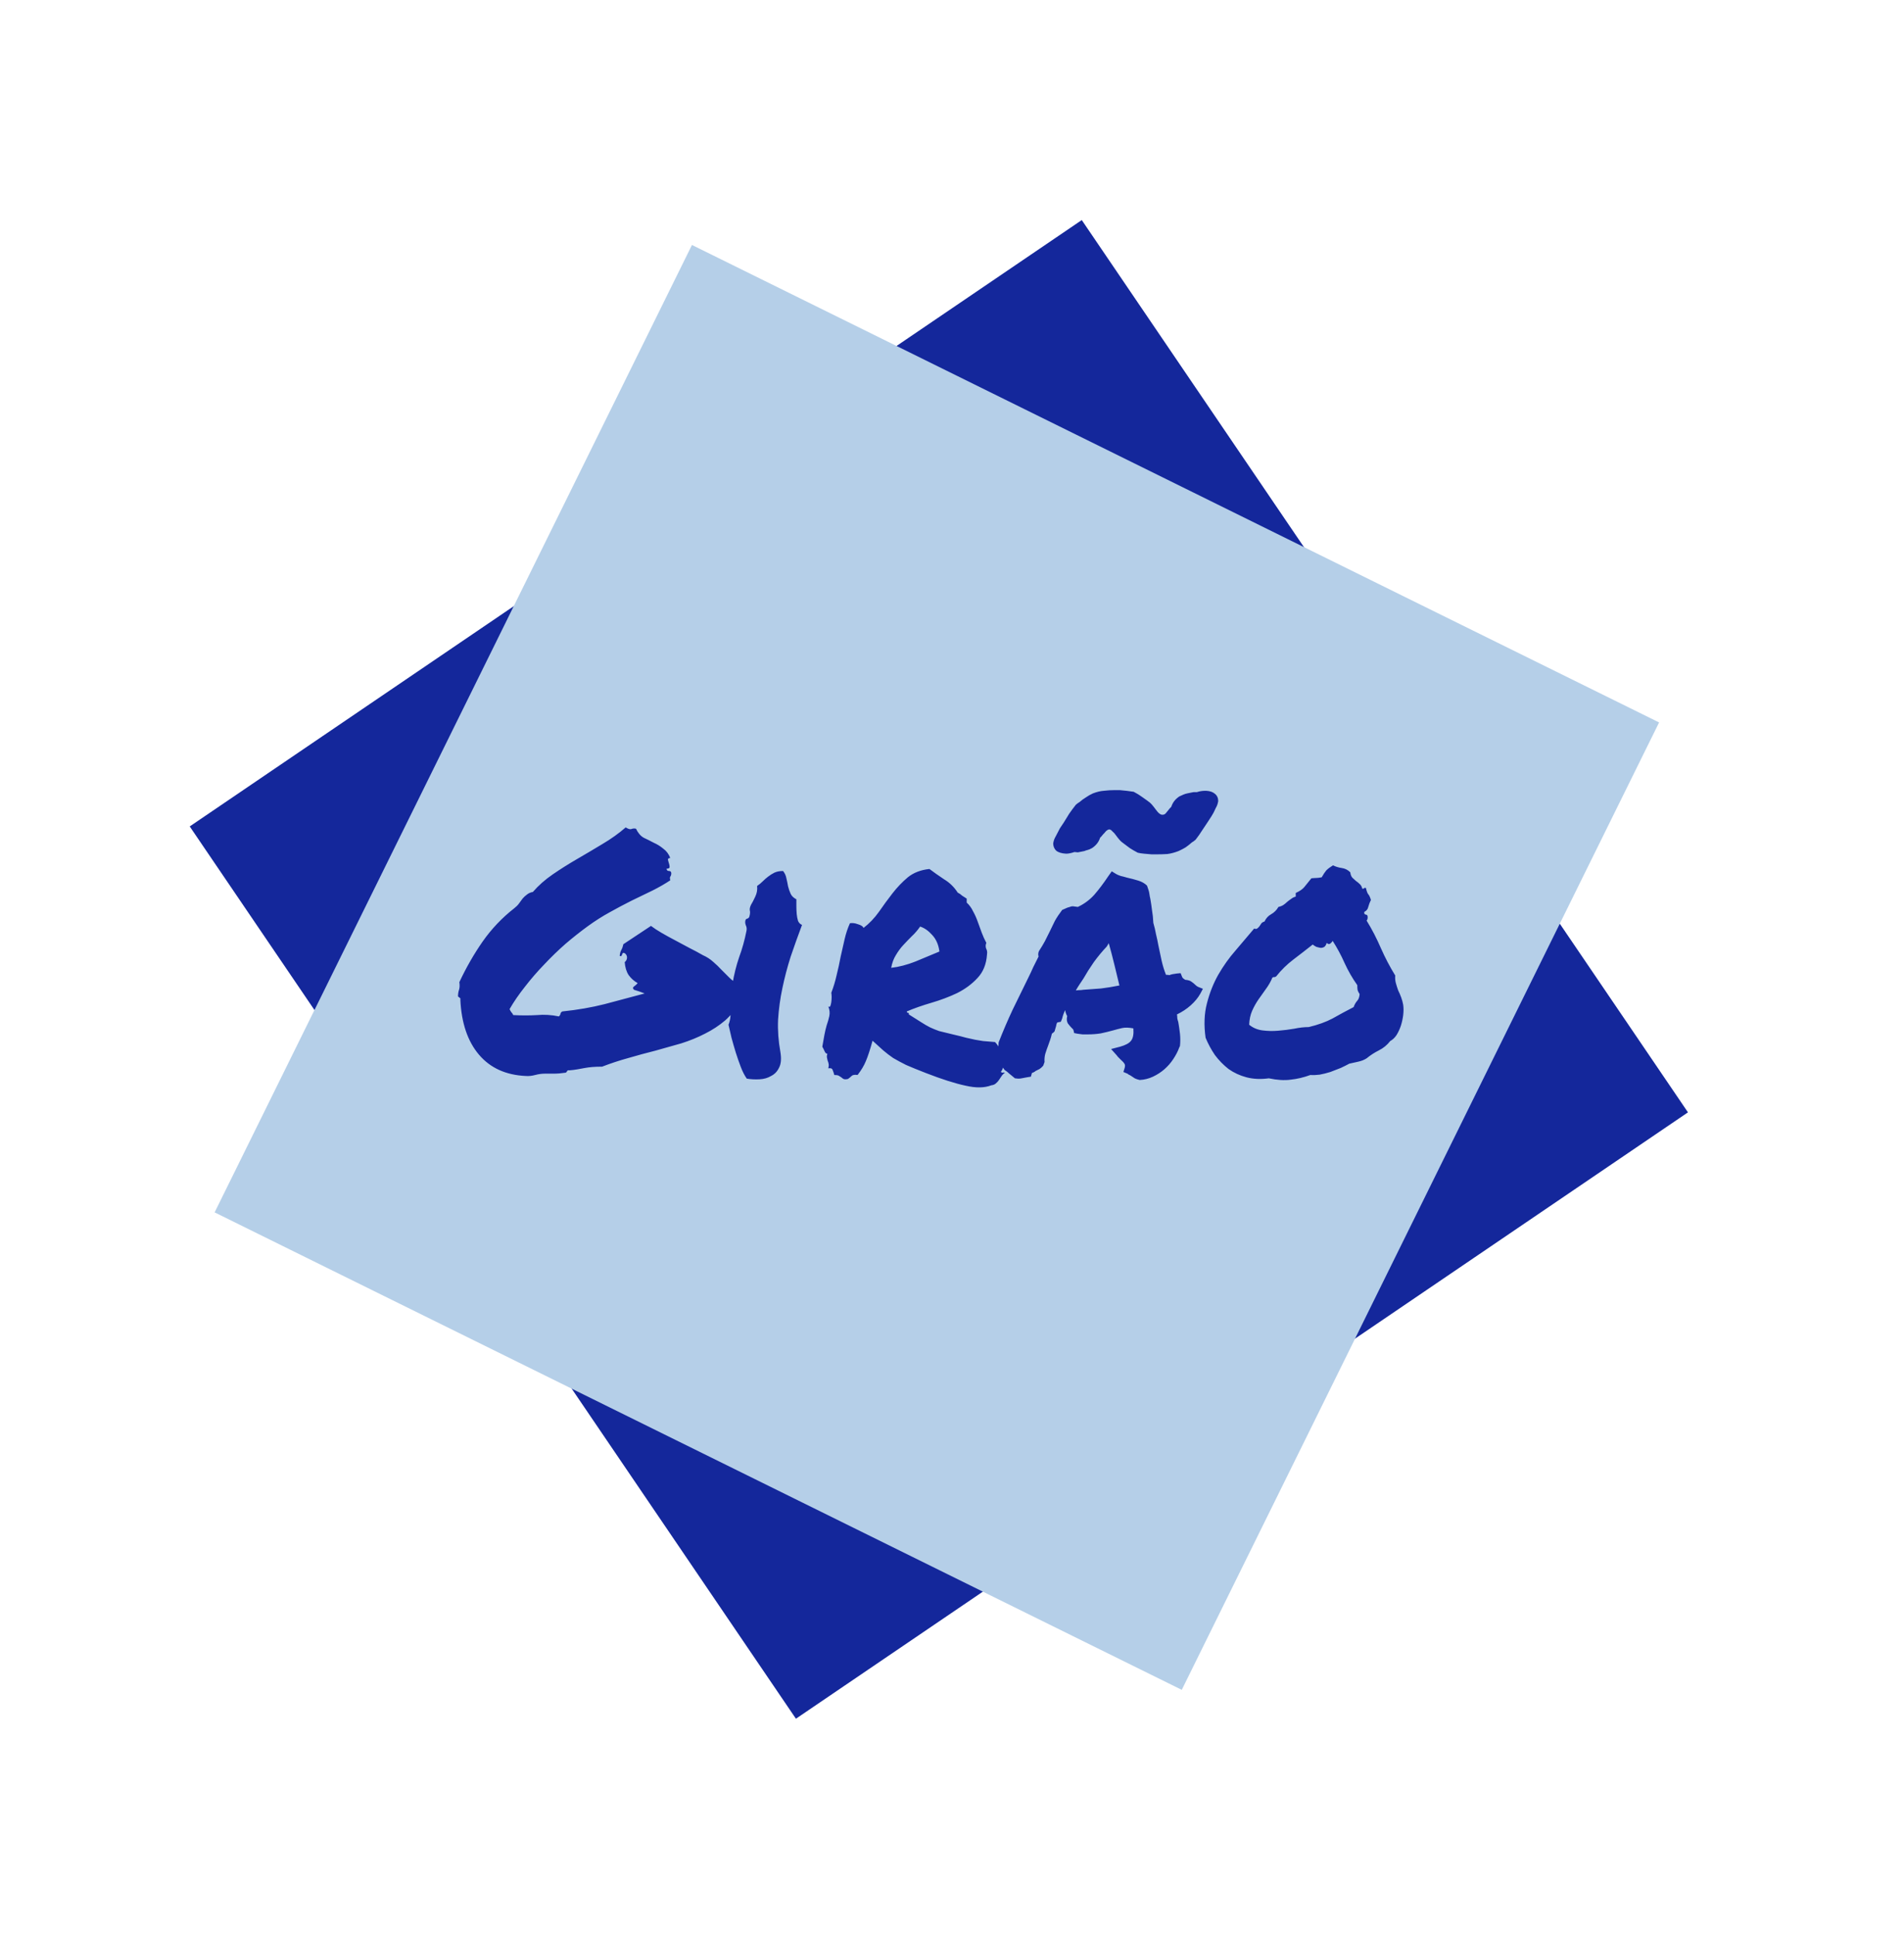 <svg width="503" height="511" viewBox="0 0 503 511" fill="none" xmlns="http://www.w3.org/2000/svg">
<path d="M285.781 58.122L445.927 293.781L210.268 453.927L50.122 218.268L285.781 58.122Z" fill="#14279B"/>
<path d="M182.801 64.699L438.301 190.801L312.199 446.301L56.699 320.199L182.801 64.699Z" fill="#B5CFE8"/>
<path d="M121 263.17C121 262.525 121.088 261.939 121.264 261.412C121.439 260.885 121.469 260.211 121.352 259.391C123.168 255.523 125.219 251.949 127.504 248.668C129.848 245.328 132.631 242.398 135.854 239.879C136.381 239.469 136.791 239.059 137.084 238.648C137.436 238.18 137.758 237.74 138.051 237.33C138.402 236.92 138.783 236.568 139.193 236.275C139.604 235.924 140.131 235.689 140.775 235.572C142.24 233.873 143.998 232.32 146.049 230.914C148.1 229.508 150.238 228.16 152.465 226.871C154.691 225.582 156.918 224.264 159.145 222.916C161.43 221.568 163.48 220.104 165.297 218.521C165.941 218.932 166.439 219.078 166.791 218.961C167.201 218.785 167.611 218.756 168.021 218.873C168.549 219.986 169.223 220.777 170.043 221.246C170.922 221.656 171.801 222.096 172.68 222.564C173.617 222.975 174.467 223.502 175.229 224.146C176.049 224.732 176.664 225.553 177.074 226.607C176.664 226.607 176.459 226.754 176.459 227.047C176.518 227.34 176.605 227.662 176.723 228.014C176.84 228.365 176.898 228.688 176.898 228.98C176.898 229.273 176.635 229.42 176.107 229.42C176.107 229.83 176.312 230.035 176.723 230.035C177.133 230.035 177.338 230.24 177.338 230.65C177.338 231.002 177.25 231.295 177.074 231.529C176.957 231.705 176.957 232.027 177.074 232.496C175.668 233.434 174.086 234.342 172.328 235.221C170.629 236.041 168.812 236.92 166.879 237.857C165.004 238.795 163.07 239.82 161.078 240.934C159.145 241.988 157.211 243.219 155.277 244.625C153.344 246.031 151.381 247.584 149.389 249.283C147.455 250.982 145.58 252.799 143.764 254.732C141.947 256.607 140.248 258.57 138.666 260.621C137.084 262.613 135.736 264.576 134.623 266.51C134.74 266.803 134.887 267.066 135.062 267.301C135.297 267.535 135.473 267.799 135.59 268.092C137.816 268.209 139.896 268.209 141.83 268.092C143.764 267.916 145.697 268.033 147.631 268.443C147.865 268.268 148.012 268.033 148.07 267.74C148.129 267.447 148.305 267.242 148.598 267.125C152.582 266.715 156.303 266.07 159.76 265.191C163.217 264.254 166.732 263.316 170.307 262.379C169.252 261.969 168.314 261.646 167.494 261.412C167.143 261.061 167.143 260.768 167.494 260.533C167.904 260.24 168.227 259.947 168.461 259.654C167.523 259.127 166.732 258.424 166.088 257.545C165.502 256.666 165.15 255.523 165.033 254.117C165.443 253.766 165.648 253.355 165.648 252.887C165.648 252.418 165.443 252.037 165.033 251.744C164.74 251.627 164.564 251.627 164.506 251.744C164.447 251.861 164.389 251.979 164.33 252.096C164.33 252.213 164.271 252.33 164.154 252.447C164.096 252.564 163.949 252.564 163.715 252.447C163.773 251.803 163.92 251.275 164.154 250.865C164.389 250.455 164.564 249.957 164.682 249.371L171.977 244.537C172.738 245.123 173.676 245.738 174.789 246.383C175.902 247.027 177.074 247.672 178.305 248.316C179.535 248.961 180.795 249.635 182.084 250.338C183.373 250.982 184.574 251.627 185.688 252.271C186.742 252.74 187.65 253.326 188.412 254.029C189.174 254.674 189.906 255.377 190.609 256.139C191.312 256.842 192.016 257.545 192.719 258.248C193.422 258.951 194.271 259.537 195.268 260.006C195.15 260.943 195.209 261.705 195.443 262.291C195.678 262.877 195.736 263.58 195.619 264.4C194.506 266.393 193.158 268.092 191.576 269.498C189.994 270.846 188.207 272.018 186.215 273.014C184.281 274.01 182.201 274.859 179.975 275.562C177.748 276.207 175.463 276.852 173.119 277.496C170.775 278.082 168.402 278.727 166 279.43C163.656 280.074 161.342 280.836 159.057 281.715C158.061 281.715 157.211 281.744 156.508 281.803C155.805 281.861 155.131 281.949 154.486 282.066C153.842 282.184 153.197 282.301 152.553 282.418C151.908 282.535 151.205 282.623 150.443 282.682C150.15 282.623 149.945 282.682 149.828 282.857C149.77 283.033 149.652 283.18 149.477 283.297C148.305 283.473 147.25 283.561 146.312 283.561C145.375 283.561 144.584 283.561 143.939 283.561C143.119 283.561 142.27 283.678 141.391 283.912C140.512 284.146 139.691 284.234 138.93 284.176C133.656 283.941 129.525 282.066 126.537 278.551C123.549 275.035 121.908 270.201 121.615 264.049C121.674 263.756 121.615 263.58 121.439 263.521C121.264 263.404 121.117 263.287 121 263.17ZM206.166 277.848C206.459 279.605 206.342 280.982 205.814 281.979C205.346 282.975 204.643 283.707 203.705 284.176C202.826 284.703 201.801 284.996 200.629 285.055C199.457 285.113 198.344 285.055 197.289 284.879C196.703 284.059 196.176 283.033 195.707 281.803C195.238 280.572 194.799 279.312 194.389 278.023C193.979 276.676 193.598 275.357 193.246 274.068C192.953 272.779 192.689 271.637 192.455 270.641C192.748 269.938 192.924 269.146 192.982 268.268C193.1 267.33 193.158 266.393 193.158 265.455C193.217 264.518 193.246 263.58 193.246 262.643C193.305 261.646 193.393 260.709 193.51 259.83C193.92 257.369 194.506 255.025 195.268 252.799C196.088 250.572 196.732 248.258 197.201 245.855C197.318 245.328 197.26 244.83 197.025 244.361C196.85 243.893 196.82 243.453 196.938 243.043C196.996 242.809 197.172 242.662 197.465 242.604C197.758 242.486 197.934 242.281 197.992 241.988C198.168 241.344 198.197 240.816 198.08 240.406C198.021 239.996 198.139 239.498 198.432 238.912C198.725 238.443 199.076 237.77 199.486 236.891C199.955 235.953 200.131 234.986 200.014 233.99C200.541 233.639 201.039 233.229 201.508 232.76C201.977 232.291 202.445 231.881 202.914 231.529C203.441 231.119 203.998 230.768 204.584 230.475C205.229 230.182 205.99 230.035 206.869 230.035C207.338 230.621 207.631 231.266 207.748 231.969C207.924 232.672 208.07 233.375 208.188 234.078C208.363 234.781 208.598 235.455 208.891 236.1C209.184 236.686 209.682 237.154 210.385 237.506C210.385 237.975 210.385 238.561 210.385 239.264C210.385 239.967 210.414 240.67 210.473 241.373C210.531 242.018 210.648 242.633 210.824 243.219C211.059 243.746 211.41 244.098 211.879 244.273C210.824 247.086 209.828 249.869 208.891 252.623C208.012 255.377 207.279 258.16 206.693 260.973C206.107 263.727 205.727 266.51 205.551 269.322C205.434 272.135 205.639 274.977 206.166 277.848ZM230.512 274.859C229.867 277.203 229.281 278.99 228.754 280.221C228.285 281.393 227.553 282.623 226.557 283.912C225.795 283.795 225.268 283.883 224.975 284.176C224.682 284.469 224.359 284.732 224.008 284.967C223.48 285.084 223.1 285.084 222.865 284.967C222.631 284.85 222.426 284.703 222.25 284.527C222.074 284.41 221.84 284.264 221.547 284.088C221.312 283.971 220.932 283.912 220.404 283.912C220.287 283.443 220.141 283.004 219.965 282.594C219.848 282.184 219.467 282.037 218.822 282.154C218.939 281.686 218.969 281.305 218.91 281.012C218.852 280.66 218.764 280.367 218.646 280.133C218.588 279.84 218.529 279.576 218.471 279.342C218.412 279.049 218.441 278.697 218.559 278.287C218.266 278.287 218.031 278.082 217.855 277.672C217.68 277.262 217.475 276.852 217.24 276.441C217.416 275.387 217.592 274.391 217.768 273.453C217.943 272.516 218.148 271.637 218.383 270.816C218.676 269.996 218.91 269.176 219.086 268.355C219.262 267.535 219.174 266.686 218.822 265.807C219.057 265.982 219.232 265.953 219.35 265.719C219.467 265.426 219.555 265.074 219.613 264.664C219.672 264.195 219.701 263.756 219.701 263.346C219.701 262.877 219.672 262.496 219.613 262.203C220.199 260.68 220.668 259.127 221.02 257.545C221.43 255.904 221.781 254.293 222.074 252.711C222.426 251.129 222.777 249.576 223.129 248.053C223.48 246.529 223.949 245.123 224.535 243.834C225.18 243.717 225.883 243.805 226.645 244.098C227.465 244.332 227.963 244.654 228.139 245.064C229.662 243.893 231.01 242.486 232.182 240.846C233.354 239.146 234.555 237.506 235.785 235.924C237.016 234.342 238.363 232.936 239.828 231.705C241.352 230.475 243.256 229.742 245.541 229.508C246.713 230.387 248.002 231.295 249.408 232.232C250.873 233.111 252.074 234.283 253.012 235.748C253.48 235.982 253.861 236.246 254.154 236.539C254.506 236.773 254.916 237.037 255.385 237.33V238.385C256.088 239.029 256.645 239.791 257.055 240.67C257.523 241.49 257.934 242.398 258.285 243.395C258.637 244.332 258.988 245.299 259.34 246.295C259.691 247.232 260.102 248.141 260.57 249.02C260.453 249.312 260.395 249.576 260.395 249.811C260.395 249.986 260.424 250.191 260.482 250.426C260.6 250.66 260.688 250.895 260.746 251.129C260.805 251.363 260.805 251.686 260.746 252.096C260.57 254.674 259.721 256.754 258.197 258.336C256.732 259.918 254.945 261.236 252.836 262.291C250.727 263.287 248.471 264.137 246.068 264.84C243.666 265.543 241.498 266.305 239.564 267.125C239.564 267.359 239.652 267.477 239.828 267.477C240.062 267.477 240.15 267.623 240.092 267.916C241.498 268.795 242.611 269.498 243.432 270.025C244.252 270.553 245.014 270.992 245.717 271.344C246.479 271.695 247.27 272.018 248.09 272.311C248.969 272.545 250.17 272.838 251.693 273.189C253.217 273.541 254.389 273.834 255.209 274.068C256.088 274.244 256.879 274.42 257.582 274.596C258.285 274.713 258.988 274.83 259.691 274.947C260.453 275.006 261.508 275.094 262.855 275.211C263.383 275.738 263.822 276.383 264.174 277.145C264.584 277.848 264.848 278.58 264.965 279.342C265.082 280.045 265.111 280.748 265.053 281.451C264.994 282.096 264.789 282.623 264.438 283.033C264.496 283.209 264.613 283.297 264.789 283.297C265.023 283.238 265.258 283.238 265.492 283.297C265.141 283.531 264.848 283.824 264.613 284.176C264.379 284.527 264.145 284.879 263.91 285.23C263.676 285.582 263.412 285.875 263.119 286.109C262.826 286.402 262.416 286.578 261.889 286.637C260.072 287.34 257.787 287.369 255.033 286.725C252.279 286.139 248.793 285.025 244.574 283.385C242.465 282.564 240.736 281.861 239.389 281.275C238.1 280.631 236.957 280.016 235.961 279.43C235.023 278.785 234.145 278.111 233.324 277.408C232.562 276.705 231.625 275.855 230.512 274.859ZM243.08 244.713C242.436 245.65 241.703 246.5 240.883 247.262C240.121 248.023 239.359 248.814 238.598 249.635C237.895 250.396 237.25 251.275 236.664 252.271C236.078 253.209 235.668 254.322 235.434 255.611C237.484 255.377 239.623 254.82 241.85 253.941C244.076 253.004 246.186 252.125 248.178 251.305C247.943 249.488 247.299 248.023 246.244 246.91C245.248 245.797 244.193 245.064 243.08 244.713ZM311.547 276.617C311.195 277.613 310.668 278.639 309.965 279.693C309.32 280.689 308.529 281.598 307.592 282.418C306.713 283.18 305.717 283.824 304.604 284.352C303.49 284.879 302.318 285.172 301.088 285.23C300.326 285.055 299.799 284.85 299.506 284.615C299.271 284.439 299.008 284.264 298.715 284.088C298.539 283.971 298.363 283.883 298.188 283.824C298.07 283.707 297.953 283.619 297.836 283.561L296.781 283.121L297.133 281.979C297.25 281.51 297.221 281.158 297.045 280.924C296.869 280.631 296.518 280.25 295.99 279.781C295.814 279.605 295.639 279.43 295.463 279.254C295.287 279.078 295.141 278.902 295.023 278.727L293.529 277.057L295.902 276.441C297.367 276.031 298.334 275.504 298.803 274.859C299.33 274.215 299.535 273.131 299.418 271.607C298.246 271.373 297.25 271.344 296.43 271.52C295.668 271.695 294.877 271.9 294.057 272.135C293.002 272.428 291.918 272.691 290.805 272.926C289.75 273.102 288.578 273.189 287.289 273.189C286.82 273.189 286.381 273.189 285.971 273.189C285.561 273.131 285.121 273.072 284.652 273.014L283.773 272.838C283.656 272.193 283.539 271.842 283.422 271.783C283.305 271.666 283.188 271.549 283.07 271.432C282.777 271.139 282.455 270.758 282.104 270.289C281.811 269.762 281.752 269.117 281.928 268.355C281.635 267.828 281.459 267.301 281.4 266.773C281.049 267.477 280.785 268.209 280.609 268.971L280.258 269.85L279.379 270.025C279.262 270.084 279.174 270.23 279.115 270.465C279.057 270.641 279.027 270.787 279.027 270.904L278.588 272.398C278.471 272.516 278.354 272.633 278.236 272.75C278.119 272.809 278.002 272.896 277.885 273.014C277.768 273.541 277.621 274.068 277.445 274.596C277.27 275.123 277.094 275.621 276.918 276.09C276.625 276.852 276.361 277.613 276.127 278.375C275.951 279.078 275.893 279.781 275.951 280.484L275.6 281.451C275.307 281.803 274.984 282.096 274.633 282.33C274.281 282.506 273.93 282.682 273.578 282.857C273.461 282.975 273.285 283.092 273.051 283.209C272.875 283.268 272.729 283.326 272.611 283.385L272.348 284.352L271.293 284.527C270.648 284.645 270.18 284.732 269.887 284.791C269.652 284.85 269.359 284.879 269.008 284.879L268.129 284.791C267.484 284.264 266.986 283.854 266.635 283.561C266.283 283.209 265.873 282.887 265.404 282.594C264.877 281.891 264.584 281.363 264.525 281.012C264.467 280.66 264.408 280.338 264.35 280.045C264.232 279.693 264.174 279.4 264.174 279.166C264.115 278.932 264.027 278.756 263.91 278.639L262.768 277.584L263.734 276.793L263.822 275.299C264.994 272.311 266.225 269.439 267.514 266.686C268.861 263.932 270.238 261.119 271.645 258.248C272.113 257.311 272.553 256.373 272.963 255.436C273.432 254.498 273.9 253.561 274.369 252.623C274.311 252.447 274.281 252.242 274.281 252.008C274.281 251.773 274.34 251.51 274.457 251.217C275.102 250.221 275.629 249.342 276.039 248.58C276.449 247.76 276.859 246.939 277.27 246.119C277.738 245.123 278.207 244.156 278.676 243.219C279.203 242.281 279.848 241.314 280.609 240.318L282.016 239.703C282.191 239.645 282.396 239.586 282.631 239.527C282.865 239.41 283.129 239.352 283.422 239.352L284.74 239.527C286.381 238.766 287.816 237.711 289.047 236.363C290.277 234.957 291.537 233.287 292.826 231.354L293.705 230.123L294.848 230.826C295.141 231.002 295.551 231.178 296.078 231.354C296.605 231.471 297.162 231.617 297.748 231.793C298.803 232.027 299.799 232.291 300.736 232.584C301.674 232.877 302.436 233.316 303.021 233.902C303.373 234.84 303.578 235.543 303.637 236.012C303.695 236.48 303.783 236.949 303.9 237.418C304.076 238.414 304.223 239.41 304.34 240.406C304.516 241.402 304.633 242.516 304.691 243.746C304.984 244.742 305.219 245.738 305.395 246.734C305.629 247.672 305.834 248.639 306.01 249.635C306.303 251.041 306.596 252.418 306.889 253.766C307.182 255.055 307.562 256.285 308.031 257.457C308.5 257.457 308.793 257.486 308.91 257.545C309.203 257.428 309.496 257.34 309.789 257.281C310.141 257.223 310.521 257.164 310.932 257.105L311.898 257.018L312.25 257.896C312.309 258.189 312.602 258.482 313.129 258.775C313.891 258.834 314.447 259.01 314.799 259.303C315.15 259.537 315.473 259.801 315.766 260.094C316 260.328 316.234 260.504 316.469 260.621L317.787 261.148L317.084 262.467C316.498 263.521 315.648 264.547 314.535 265.543C313.48 266.48 312.279 267.271 310.932 267.916C310.99 268.268 311.02 268.619 311.02 268.971C311.078 269.264 311.166 269.586 311.283 269.938C311.459 270.934 311.605 271.959 311.723 273.014C311.84 274.068 311.84 275.152 311.723 276.266L311.547 276.617ZM286.146 261.412C287.904 261.295 289.486 261.178 290.893 261.061C292.357 260.885 293.969 260.621 295.727 260.27C295.316 258.512 294.877 256.695 294.408 254.82C293.939 252.887 293.441 250.982 292.914 249.107L292.387 249.986C291.215 251.217 290.072 252.594 288.959 254.117C287.904 255.641 286.996 257.076 286.234 258.424C285.883 258.951 285.531 259.479 285.18 260.006C284.828 260.533 284.506 261.061 284.213 261.588C284.564 261.529 284.887 261.5 285.18 261.5C285.531 261.5 285.854 261.471 286.146 261.412ZM318.666 208.854C319.662 208.912 320.424 209.176 320.951 209.645C321.537 210.113 321.83 210.758 321.83 211.578C321.713 212.281 321.508 212.867 321.215 213.336C320.805 214.273 320.424 215.006 320.072 215.533C319.779 216.002 319.457 216.5 319.105 217.027C318.578 217.848 318.051 218.639 317.523 219.4C317.055 220.162 316.498 220.953 315.854 221.773C315.443 222.125 315.121 222.359 314.887 222.477C314.359 222.945 313.803 223.385 313.217 223.795C312.631 224.146 312.016 224.469 311.371 224.762C310.316 225.172 309.32 225.436 308.383 225.553C307.504 225.611 306.537 225.641 305.482 225.641H304.252C303.607 225.582 302.934 225.523 302.23 225.465C301.586 225.406 301.029 225.318 300.561 225.201C299.682 224.732 298.979 224.322 298.451 223.971C297.982 223.619 297.514 223.268 297.045 222.916C296.518 222.564 296.078 222.184 295.727 221.773C295.375 221.363 295.053 220.953 294.76 220.543C294.525 220.191 294.232 219.869 293.881 219.576C293.588 219.225 293.295 219.049 293.002 219.049C292.709 219.107 292.416 219.283 292.123 219.576C291.889 219.869 291.625 220.162 291.332 220.455C291.215 220.572 291.098 220.719 290.98 220.895C290.863 221.012 290.746 221.129 290.629 221.246C290.277 222.359 289.574 223.268 288.52 223.971C287.992 224.264 287.582 224.439 287.289 224.498C286.996 224.557 286.732 224.645 286.498 224.762L285.619 224.938L284.74 225.113L283.861 225.025C282.982 225.318 282.25 225.465 281.664 225.465C280.492 225.406 279.613 225.143 279.027 224.674C278.5 224.146 278.236 223.502 278.236 222.74C278.354 222.037 278.559 221.451 278.852 220.982C279.32 220.045 279.701 219.312 279.994 218.785C280.346 218.258 280.697 217.73 281.049 217.203C281.518 216.441 281.986 215.68 282.455 214.918C282.982 214.156 283.568 213.365 284.213 212.545C284.623 212.193 284.945 211.959 285.18 211.842C285.707 211.373 286.264 210.963 286.85 210.611C287.436 210.201 288.051 209.85 288.695 209.557C289.75 209.146 290.717 208.912 291.596 208.854C292.533 208.736 293.529 208.678 294.584 208.678H295.814C297.162 208.795 298.393 208.941 299.506 209.117C300.385 209.586 301.059 209.996 301.527 210.348C302.055 210.699 302.553 211.051 303.021 211.402C303.549 211.754 303.988 212.135 304.34 212.545C304.691 212.955 305.014 213.365 305.307 213.775C306.01 214.771 306.625 215.24 307.152 215.182C307.445 215.182 307.709 215.064 307.943 214.83C308.178 214.537 308.441 214.215 308.734 213.863C308.852 213.688 309.086 213.424 309.438 213.072C309.789 211.959 310.492 211.051 311.547 210.348C312.367 209.938 313.041 209.674 313.568 209.557L314.447 209.381L315.326 209.205H316.205C316.908 208.971 317.641 208.854 318.402 208.854H318.666ZM368.588 257.633C368.529 258.336 368.588 259.01 368.764 259.654C368.939 260.299 369.145 260.943 369.379 261.588C369.672 262.174 369.936 262.789 370.17 263.434C370.404 264.078 370.58 264.723 370.697 265.367C370.814 266.188 370.814 267.096 370.697 268.092C370.58 269.029 370.375 269.967 370.082 270.904C369.789 271.783 369.408 272.604 368.939 273.365C368.471 274.068 367.914 274.596 367.27 274.947C366.449 276.002 365.453 276.822 364.281 277.408C363.109 277.994 362.025 278.697 361.029 279.518C360.385 279.928 359.652 280.221 358.832 280.396C358.07 280.572 357.279 280.748 356.459 280.924C355.814 281.275 355.053 281.656 354.174 282.066C353.295 282.418 352.387 282.77 351.449 283.121C350.512 283.414 349.574 283.648 348.637 283.824C347.699 283.941 346.879 283.971 346.176 283.912C344.418 284.557 342.689 284.967 340.99 285.143C339.35 285.377 337.416 285.26 335.189 284.791C333.08 285.084 331.117 284.996 329.301 284.527C327.543 284.059 325.961 283.326 324.555 282.33C323.207 281.275 322.006 280.045 320.951 278.639C319.955 277.174 319.135 275.65 318.49 274.068C318.021 270.729 318.139 267.711 318.842 265.016C319.545 262.262 320.541 259.742 321.83 257.457C323.178 255.113 324.701 252.975 326.4 251.041C328.1 249.049 329.74 247.115 331.322 245.24C331.674 245.357 331.938 245.357 332.113 245.24C332.348 245.064 332.553 244.859 332.729 244.625C332.904 244.332 333.08 244.068 333.256 243.834C333.49 243.6 333.754 243.453 334.047 243.395C334.457 242.516 335.043 241.871 335.805 241.461C336.625 240.992 337.27 240.348 337.738 239.527C338.266 239.41 338.705 239.234 339.057 239C339.408 238.766 339.73 238.502 340.023 238.209C340.375 237.916 340.727 237.652 341.078 237.418C341.43 237.125 341.84 236.92 342.309 236.803V235.836C343.363 235.367 344.125 234.84 344.594 234.254C345.121 233.609 345.736 232.848 346.439 231.969C346.967 231.91 347.377 231.881 347.67 231.881C348.021 231.881 348.52 231.822 349.164 231.705C349.633 230.885 350.043 230.27 350.395 229.859C350.805 229.449 351.391 229.01 352.152 228.541C352.855 228.893 353.617 229.127 354.438 229.244C355.316 229.361 356.078 229.742 356.723 230.387C356.781 230.973 356.957 231.441 357.25 231.793C357.543 232.086 357.865 232.379 358.217 232.672C358.568 232.906 358.891 233.17 359.184 233.463C359.535 233.756 359.77 234.166 359.887 234.693C360.121 234.752 360.268 234.723 360.326 234.605C360.443 234.488 360.619 234.459 360.854 234.518C361.029 235.338 361.234 235.895 361.469 236.188C361.703 236.422 361.938 236.92 362.172 237.682C361.879 238.268 361.645 238.883 361.469 239.527C361.352 240.113 361 240.553 360.414 240.846C360.355 241.256 360.473 241.49 360.766 241.549C361.059 241.549 361.234 241.695 361.293 241.988C361.352 242.516 361.264 242.896 361.029 243.131C362.436 245.416 363.695 247.848 364.809 250.426C365.922 252.945 367.182 255.348 368.588 257.633ZM357.602 265.982C357.836 265.338 358.129 264.811 358.48 264.4C358.891 263.99 359.125 263.375 359.184 262.555C358.891 262.086 358.715 261.734 358.656 261.5C358.598 261.207 358.568 260.768 358.568 260.182C357.279 258.365 356.166 256.432 355.229 254.381C354.291 252.271 353.236 250.309 352.064 248.492C351.947 248.727 351.742 248.961 351.449 249.195C351.156 249.43 350.834 249.371 350.482 249.02C350.365 249.488 350.16 249.84 349.867 250.074C349.574 250.25 349.252 250.338 348.9 250.338C348.549 250.279 348.168 250.191 347.758 250.074C347.406 249.898 347.084 249.693 346.791 249.459C345.092 250.807 343.393 252.125 341.693 253.414C339.994 254.703 338.471 256.197 337.123 257.896C336.889 258.014 336.742 258.072 336.684 258.072C336.625 258.014 336.449 258.043 336.156 258.16C335.688 259.273 335.102 260.299 334.398 261.236C333.754 262.115 333.109 263.023 332.465 263.961C331.82 264.898 331.264 265.895 330.795 266.949C330.326 268.004 330.062 269.234 330.004 270.641C331 271.461 332.172 271.959 333.52 272.135C334.867 272.311 336.244 272.34 337.65 272.223C339.115 272.105 340.521 271.93 341.869 271.695C343.275 271.402 344.564 271.256 345.736 271.256C348.197 270.67 350.307 269.908 352.064 268.971C353.822 267.975 355.668 266.979 357.602 265.982Z" fill="#14279B"/>
</svg>
